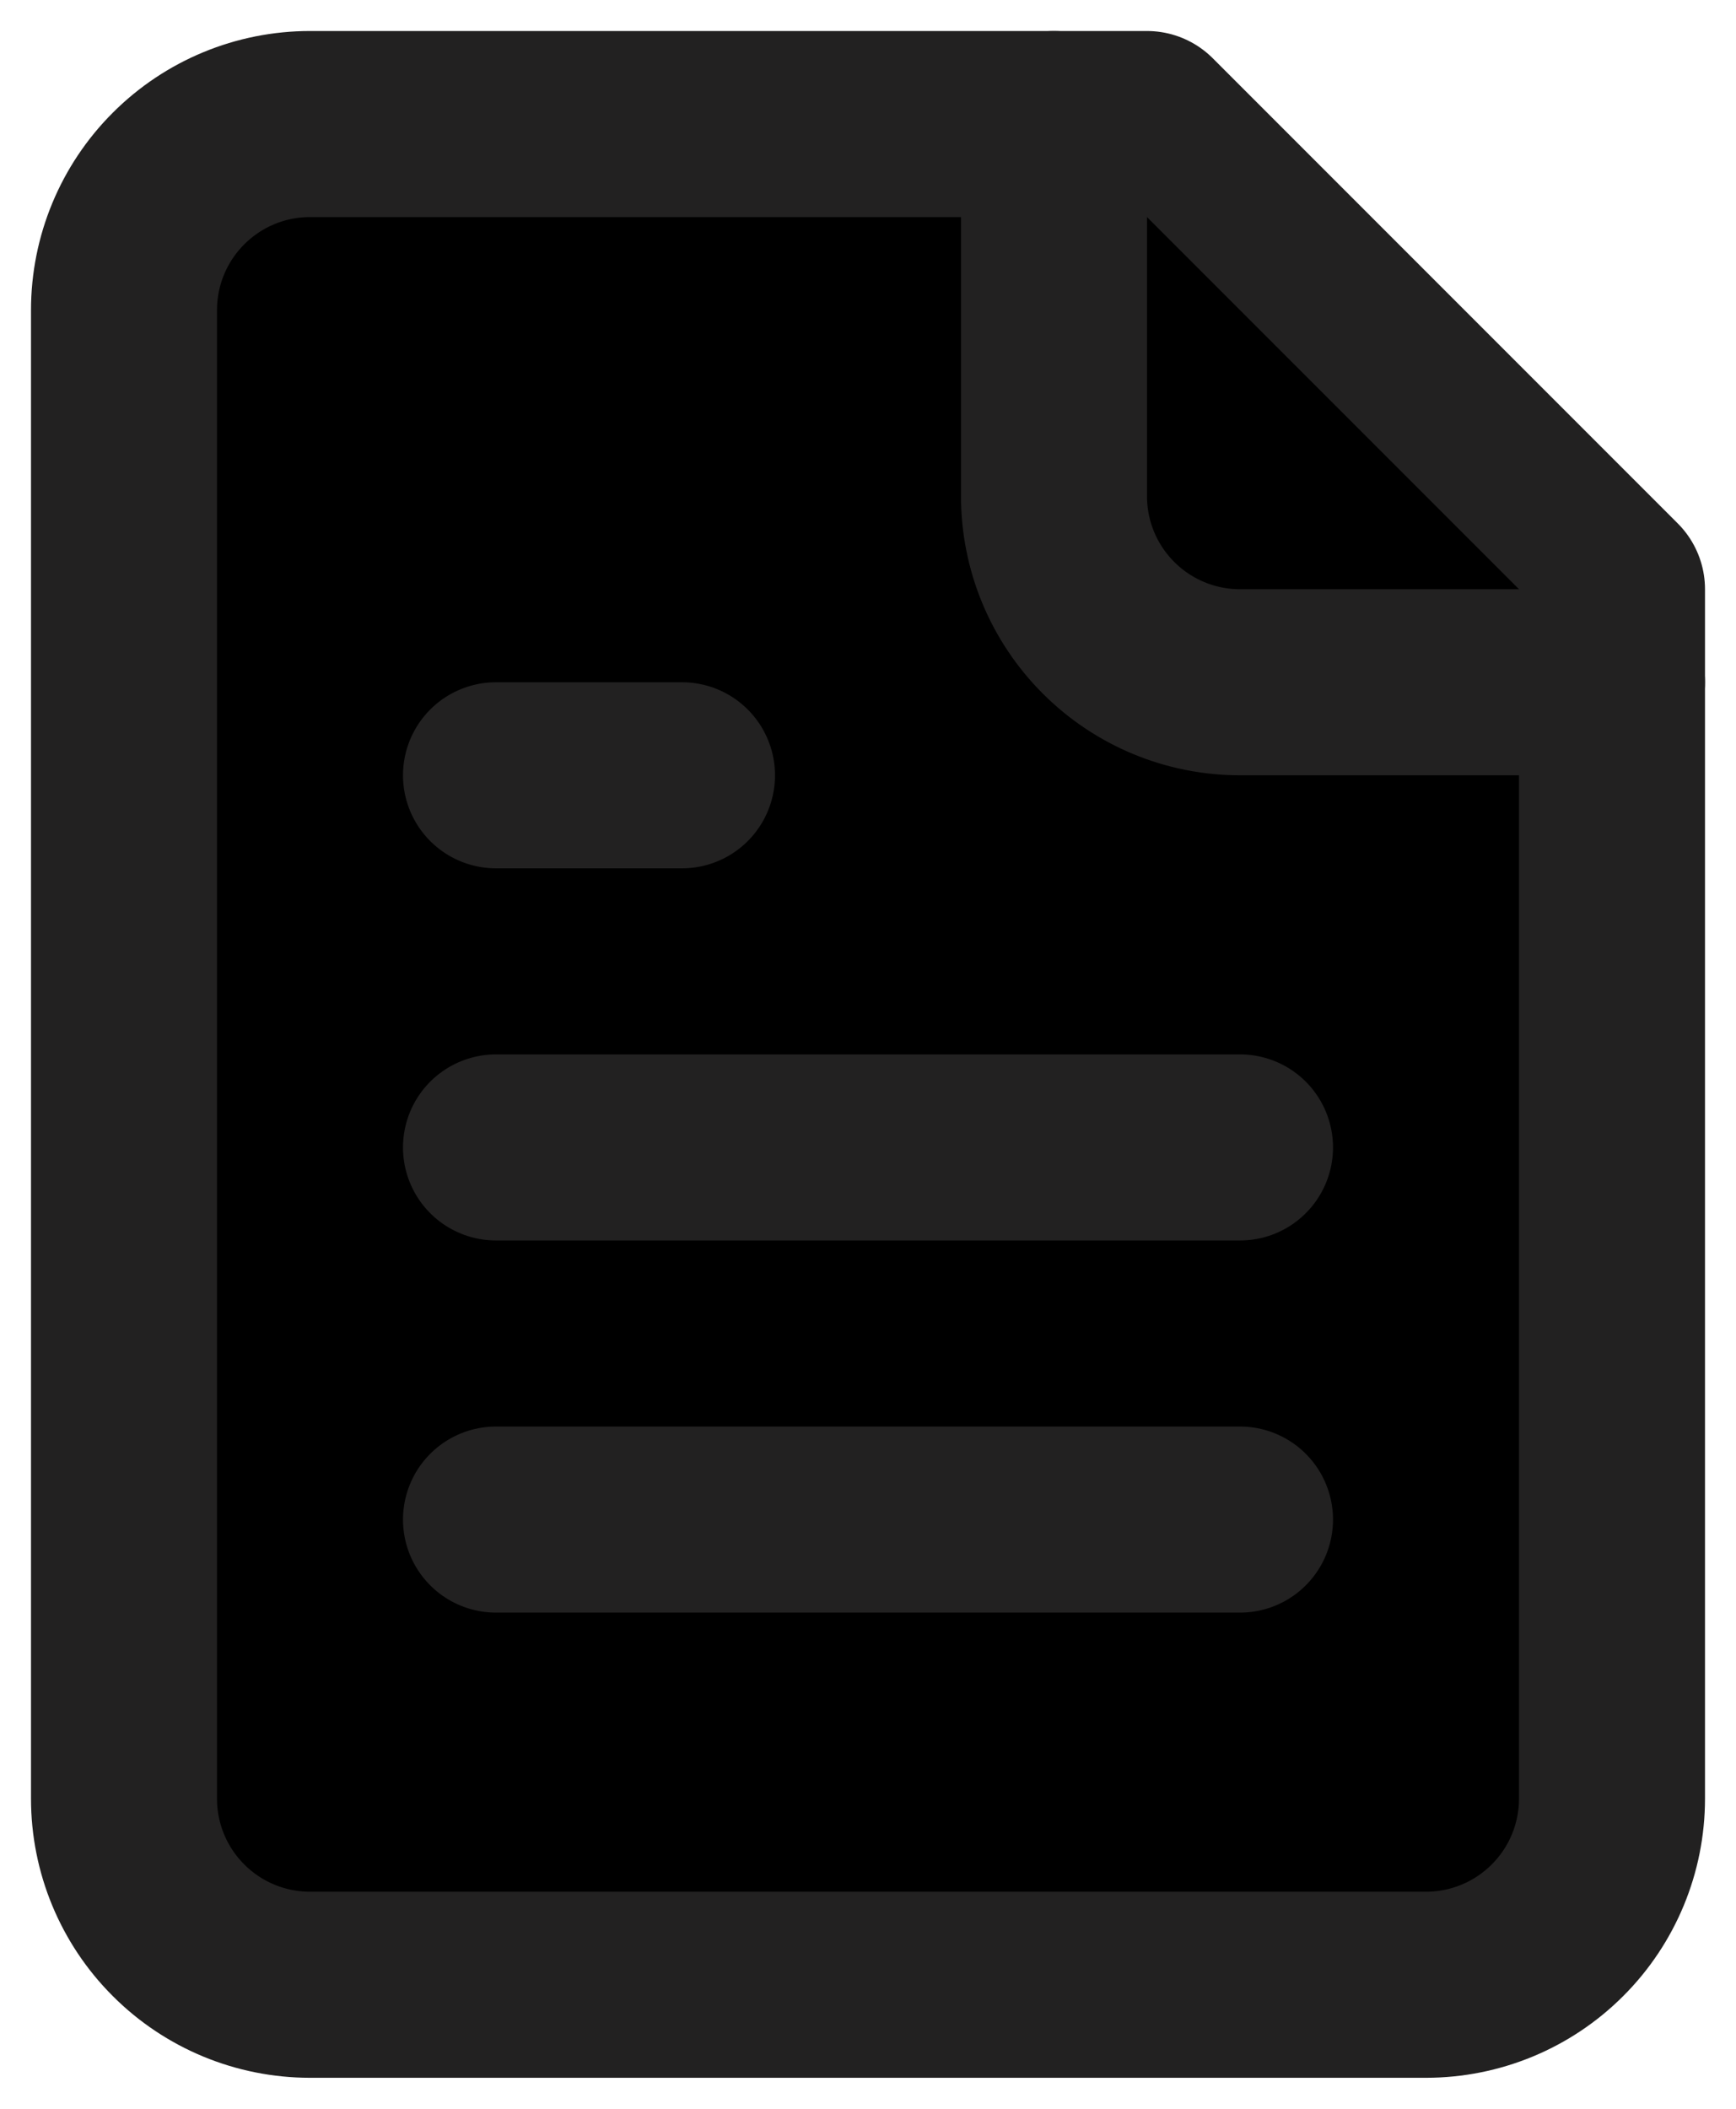 <svg  viewBox="0 0 28 34"  xmlns="http://www.w3.org/2000/svg">
<path d="M18.5 2H5C4.204 2 3.441 2.316 2.879 2.879C2.316 3.441 2 4.204 2 5V29C2 29.796 2.316 30.559 2.879 31.121C3.441 31.684 4.204 32 5 32H23C23.796 32 24.559 31.684 25.121 31.121C25.684 30.559 26 29.796 26 29V9.5L18.5 2Z" stroke="#222121" stroke-width="3" stroke-linecap="round" stroke-linejoin="round"/>
<path d="M17 2V8C17 8.796 17.316 9.559 17.879 10.121C18.441 10.684 19.204 11 20 11H26M11 12.5H8M20 18.5H8M20 24.5H8" stroke="#222121" stroke-width="3" stroke-linecap="round" stroke-linejoin="round"/>
</svg>
